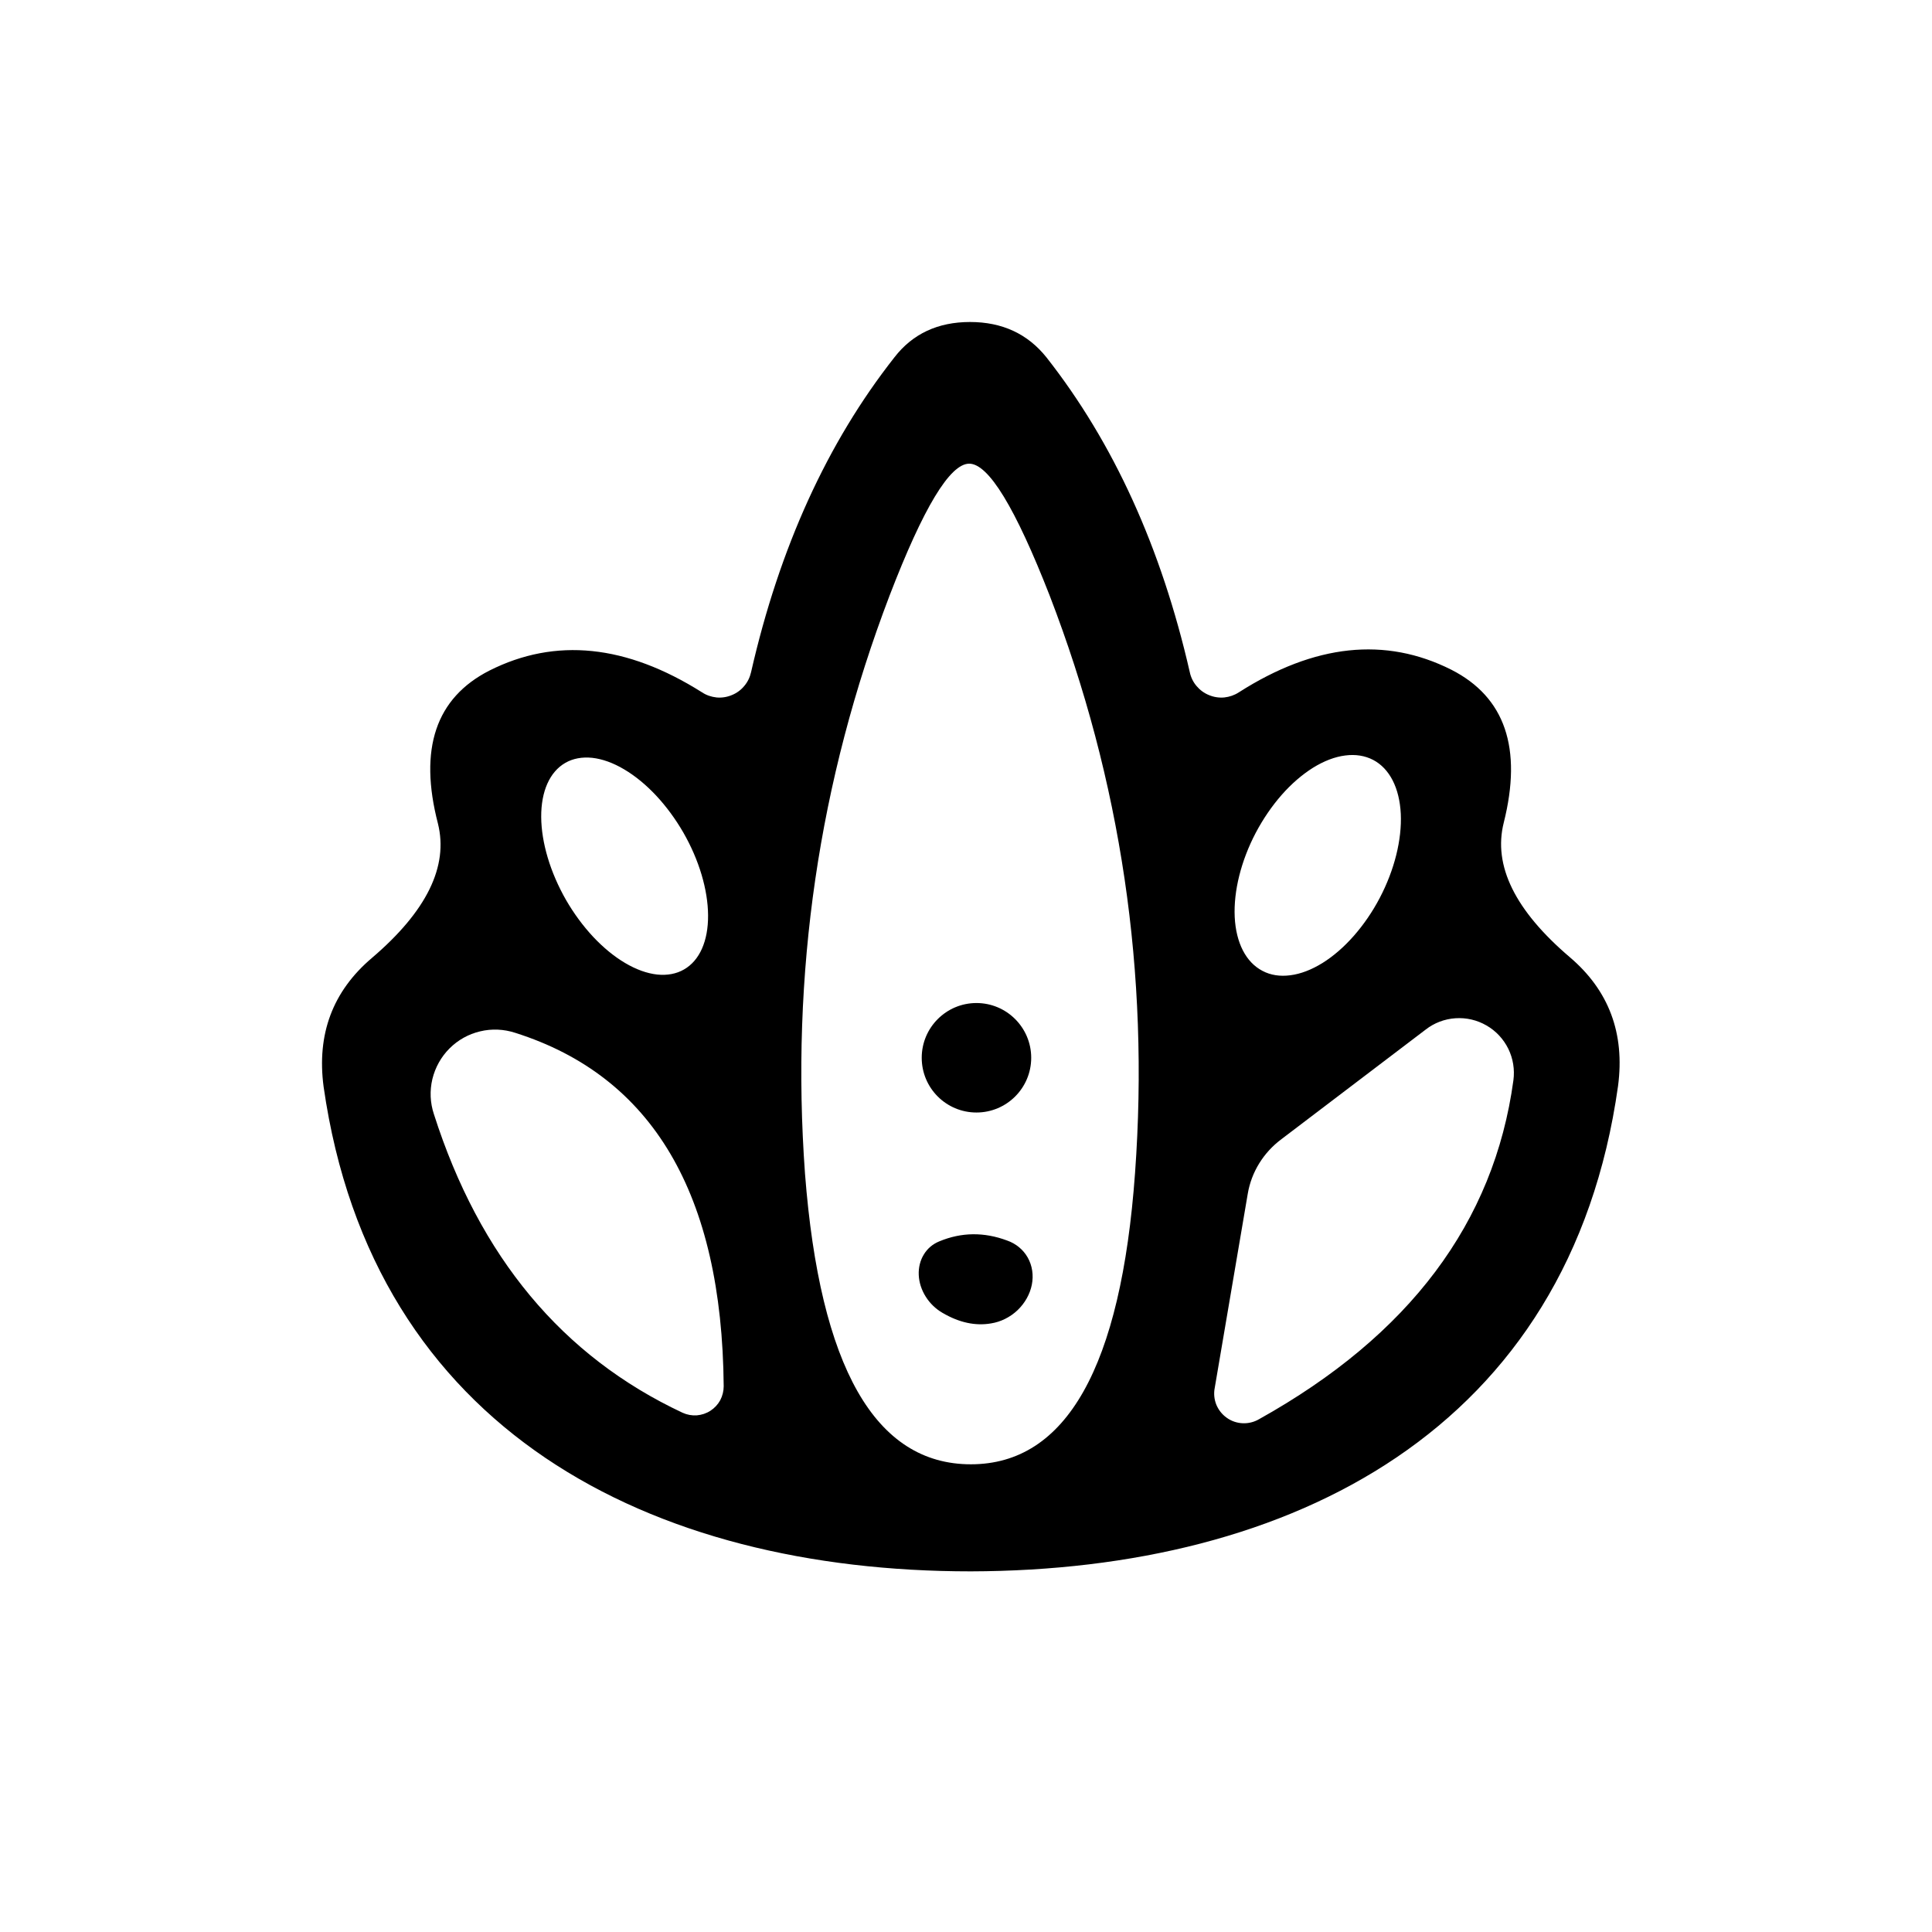 <svg width="24" height="24" viewBox="0 0 24 24" fill="none" xmlns="http://www.w3.org/2000/svg">
<path d="M12.05 4C12.45 4 12.766 4.147 13 4.44C13.833 5.5 14.426 6.803 14.78 8.35C14.793 8.413 14.822 8.473 14.864 8.522C14.906 8.572 14.959 8.611 15.019 8.635C15.079 8.66 15.144 8.67 15.209 8.664C15.273 8.657 15.335 8.636 15.39 8.6C16.33 8 17.21 7.907 18.03 8.32C18.696 8.66 18.913 9.293 18.68 10.22C18.546 10.753 18.82 11.31 19.5 11.89C19.986 12.303 20.186 12.837 20.1 13.49C19.5 17.76 16.05 19.51 12.06 19.52C8.08 19.52 4.63 17.77 4.02 13.5C3.933 12.847 4.133 12.313 4.62 11.9C5.3 11.32 5.573 10.763 5.44 10.23C5.2 9.303 5.413 8.67 6.08 8.33C6.9 7.917 7.78 8.007 8.72 8.6C8.774 8.636 8.836 8.657 8.901 8.664C8.965 8.67 9.03 8.66 9.09 8.635C9.15 8.611 9.204 8.572 9.245 8.522C9.287 8.473 9.316 8.413 9.33 8.35C9.683 6.803 10.276 5.5 11.11 4.44C11.336 4.147 11.65 4 12.05 4ZM12.06 18.19C13.246 18.19 13.926 16.983 14.1 14.57C14.28 12.09 13.926 9.7 13.04 7.4C12.613 6.307 12.28 5.76 12.04 5.76C11.8 5.76 11.47 6.307 11.05 7.4C10.17 9.707 9.82 12.1 10 14.58C10.186 16.987 10.873 18.19 12.06 18.19ZM7.022 9.477C6.829 9.588 6.721 9.83 6.723 10.149C6.725 10.468 6.836 10.838 7.031 11.179C7.128 11.347 7.243 11.503 7.369 11.638C7.495 11.772 7.63 11.883 7.766 11.963C7.903 12.044 8.037 12.092 8.163 12.106C8.288 12.119 8.402 12.098 8.497 12.043C8.691 11.932 8.798 11.69 8.796 11.371C8.794 11.052 8.684 10.682 8.488 10.341C8.391 10.173 8.276 10.017 8.15 9.882C8.024 9.748 7.889 9.637 7.753 9.557C7.617 9.476 7.482 9.428 7.357 9.414C7.231 9.401 7.117 9.422 7.022 9.477ZM17.058 9.44C16.956 9.387 16.838 9.368 16.71 9.385C16.582 9.401 16.447 9.453 16.311 9.537C16.176 9.622 16.043 9.736 15.921 9.875C15.799 10.014 15.69 10.174 15.599 10.346C15.417 10.693 15.323 11.069 15.338 11.391C15.354 11.712 15.477 11.953 15.682 12.06C15.783 12.114 15.901 12.132 16.029 12.115C16.157 12.099 16.292 12.047 16.428 11.963C16.563 11.879 16.696 11.764 16.818 11.625C16.94 11.486 17.05 11.326 17.14 11.154C17.322 10.807 17.416 10.431 17.401 10.109C17.385 9.788 17.262 9.547 17.058 9.44ZM8.99 17.22C8.97 14.833 8.106 13.37 6.4 12.83C6.259 12.784 6.108 12.777 5.964 12.812C5.82 12.846 5.689 12.919 5.584 13.024C5.479 13.129 5.406 13.261 5.371 13.405C5.337 13.549 5.343 13.699 5.39 13.84C5.956 15.613 6.986 16.85 8.48 17.55C8.535 17.575 8.595 17.586 8.656 17.582C8.716 17.577 8.774 17.558 8.825 17.525C8.876 17.492 8.918 17.447 8.947 17.394C8.975 17.34 8.99 17.281 8.99 17.22ZM15.64 17.63C17.506 16.59 18.56 15.187 18.8 13.42C18.818 13.286 18.796 13.15 18.737 13.029C18.677 12.907 18.583 12.806 18.466 12.739C18.349 12.671 18.215 12.64 18.08 12.649C17.945 12.658 17.816 12.707 17.71 12.79L15.92 14.15C15.695 14.317 15.545 14.561 15.5 14.83L15.09 17.24C15.076 17.31 15.083 17.382 15.109 17.448C15.136 17.514 15.181 17.571 15.239 17.612C15.297 17.654 15.366 17.677 15.437 17.68C15.508 17.683 15.578 17.666 15.64 17.63Z" fill="black"/>
<path d="M12.13 13.82C12.505 13.82 12.81 13.516 12.81 13.14C12.81 12.765 12.505 12.46 12.13 12.46C11.754 12.46 11.45 12.765 11.45 13.14C11.45 13.516 11.754 13.82 12.13 13.82Z" fill="black"/>
<path d="M12.31 16.44C12.116 16.473 11.916 16.43 11.71 16.31C11.625 16.261 11.552 16.191 11.5 16.108C11.447 16.024 11.417 15.931 11.413 15.838C11.409 15.746 11.431 15.657 11.476 15.584C11.521 15.509 11.588 15.453 11.67 15.42C11.943 15.307 12.223 15.303 12.51 15.41C12.62 15.448 12.711 15.523 12.767 15.622C12.823 15.722 12.841 15.84 12.818 15.958C12.795 16.076 12.732 16.188 12.64 16.276C12.548 16.363 12.432 16.421 12.31 16.44Z" fill="black"/>
</svg>
